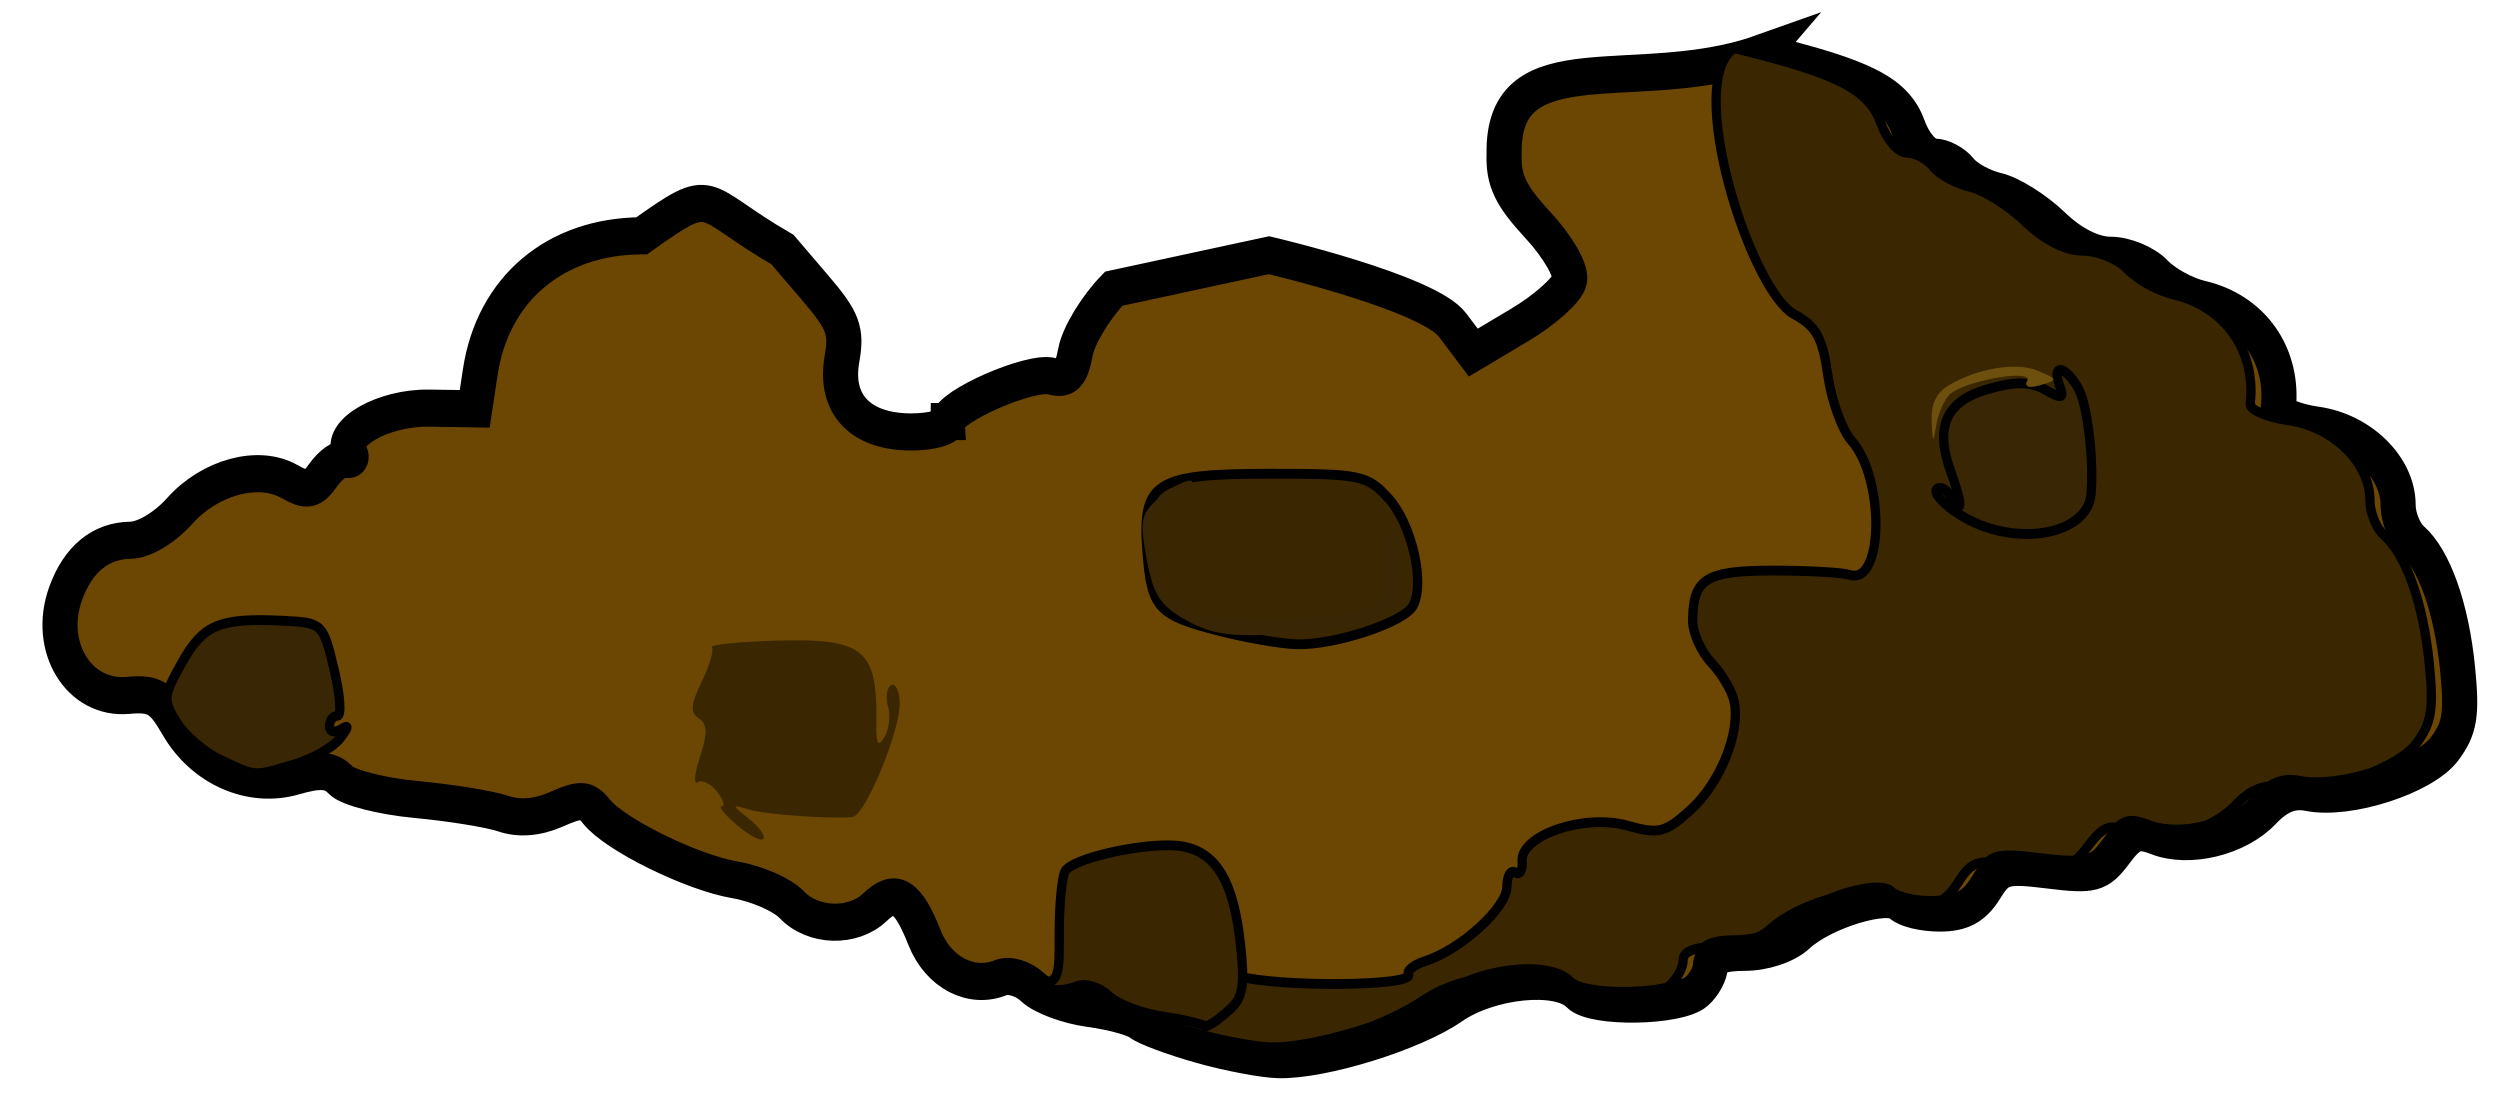 <?xml version="1.0" encoding="UTF-8" standalone="no"?>
<svg
   xmlns:dc="http://purl.org/dc/elements/1.1/"
   xmlns:cc="http://creativecommons.org/ns#"
   xmlns:rdf="http://www.w3.org/1999/02/22-rdf-syntax-ns#"
   xmlns:svg="http://www.w3.org/2000/svg"
   xmlns="http://www.w3.org/2000/svg"
   id="svg8"
   version="1.1"
   viewBox="0 0 72 32"
   height="32mm"
   width="72mm">
  <defs
     id="defs2" />
  <g
     transform="translate(0,-265)"
     id="layer1">
    <g
       transform="translate(129.358,155.016)"
       id="g871" />
    <g
       transform="matrix(1.01,0,0,1.067,-132.783,184.192)"
       id="g2099">
      <path
         style="fill:#6c4703;fill-opacity:1;stroke:#000000;stroke-width:3.78;stroke-miterlimit:4;stroke-dasharray:none;stroke-opacity:1"
         d="m 685.793,291.148 c -13.404,4.537 -28.068,-1.469 -27.838,10.299 -0.101,2.695 0.667,4.23 3.631,7.266 2.147,2.199 3.611,4.596 3.414,5.592 -0.19,0.959 -2.598,3.016 -5.352,4.57 l -5.008,2.826 -2.242,-2.816 c -2.642,-3.319 -19.744,-7.102 -19.744,-7.102 l -16.703,3.409 c -1.931,1.875 -3.78,4.763 -4.111,6.418 -0.473,2.366 -1.017,2.899 -2.545,2.5 -2.279,-0.596 -11.141,3.077 -11.141,4.617 h -0.002 c 0,0.581 -1.8,1.057 -4,1.057 -5.475,0 -8.309,-2.83 -7.445,-7.434 0.541,-2.885 0.134,-3.906 -2.889,-7.252 l -3.518,-3.893 c -9.18,-5.013 -7.106,-6.804 -15.139,-1.4 -9.309,0.045 -16.021,5.405 -17.375,13.875 l -0.6,3.75 -4.91,-0.072 c -4.925,-0.074 -9.788,2.541 -8.525,4.584 0.303,0.49 0.099,0.768 -0.453,0.617 -0.552,-0.151 -1.632,0.569 -2.402,1.602 -1.19,1.595 -1.741,1.693 -3.676,0.658 -3.305,-1.769 -8.514,-0.441 -11.762,3 -1.619,1.716 -3.852,2.977 -5.301,2.996 -3.233,0.041 -5.656,1.924 -6.99,5.432 -2.065,5.431 1.428,10.825 6.717,10.369 2.817,-0.243 3.616,0.208 5.314,3.002 2.673,4.395 7.876,6.559 12.623,5.248 2.732,-0.754 3.892,-0.665 4.941,0.385 0.754,0.754 4.413,1.642 8.131,1.971 3.718,0.329 7.94,0.978 9.381,1.443 1.702,0.55 3.696,0.395 5.689,-0.443 2.603,-1.094 3.258,-1.061 4.316,0.215 1.945,2.344 10.264,6.226 14.943,6.975 2.329,0.372 5.066,1.509 6.082,2.525 2.272,2.272 6.59,2.392 8.957,0.25 2.2,-1.991 3.524,-1.214 5.34,3.131 1.471,3.52 5.013,5.271 8.193,4.051 0.915,-0.351 2.436,0.083 3.424,0.977 0.978,0.885 3.725,1.855 6.105,2.158 2.38,0.303 4.811,0.929 5.4,1.391 0.59,0.462 3.515,1.496 6.5,2.299 2.985,0.803 6.797,1.488 8.469,1.525 4.762,0.103 14.588,-2.778 18.688,-5.479 4.07,-2.681 11.458,-3.369 13.562,-1.264 1.547,1.547 10.787,1.402 12.717,-0.199 0.82,-0.681 1.492,-1.858 1.492,-2.615 0,-0.921 1.222,-1.377 3.686,-1.377 2.145,0 4.549,-0.763 5.75,-1.824 2.758,-2.436 9.712,-4.428 10.99,-3.15 0.536,0.536 2.45,0.975 4.252,0.975 2.39,0 3.719,-0.676 4.912,-2.496 1.501,-2.292 2.062,-2.444 6.857,-1.881 4.735,0.557 5.403,0.382 7.166,-1.859 1.612,-2.049 2.368,-2.314 4.416,-1.555 3.482,1.291 8.784,0.068 11.504,-2.652 1.609,-1.609 3.081,-2.162 4.85,-1.824 4.267,0.816 12.427,-1.674 14.619,-4.461 1.649,-2.097 1.886,-3.48 1.398,-8.148 -0.64,-6.131 -2.503,-11.134 -4.881,-13.107 -0.835,-0.693 -1.52,-2.305 -1.52,-3.582 0,-3.817 -3.953,-7.484 -8.764,-8.129 -2.344,-0.314 -4.203,-1.073 -4.131,-1.688 0.638,-5.409 -2.723,-9.935 -8.285,-11.156 -1.663,-0.365 -3.878,-1.519 -4.922,-2.562 -1.044,-1.044 -3.22,-1.898 -4.836,-1.898 -1.859,0 -4.129,-1.088 -6.18,-2.961 -1.782,-1.628 -4.479,-3.23 -5.992,-3.562 -1.514,-0.332 -3.288,-1.251 -3.943,-2.041 -0.655,-0.79 -1.938,-1.436 -2.85,-1.436 -0.92,0 -2.157,-1.321 -2.779,-2.969 -1.321,-3.499 -4.593,-5.099 -15.68,-7.666 z"
         transform="scale(0.265)"
         id="path1856" />
      <path
         style="fill:#3a2702;fill-opacity:1;stroke:#000000;stroke-width:0.265;stroke-miterlimit:4;stroke-dasharray:none;stroke-opacity:1"
         d="m 180.92,77.033 c -1.44,0.875 0.452,6.522 1.704,7.18 0.635,0.328 0.812,0.629 0.964,1.646 0.103,0.684 0.406,1.48 0.674,1.768 0.959,1.029 0.916,3.92 -0.054,3.623 -0.208,-0.064 -1.191,-0.116 -2.184,-0.115 -1.919,10e-4 -2.282,0.217 -2.29,1.354 -0.002,0.327 0.243,0.842 0.544,1.144 0.301,0.301 0.592,0.779 0.646,1.061 0.164,0.85 -0.414,2.186 -1.259,2.909 -0.713,0.611 -0.899,0.654 -1.792,0.416 -1.231,-0.329 -3.06,0.261 -3.002,0.968 0.02,0.243 -0.069,0.377 -0.198,0.297 -0.129,-0.08 -0.235,0.094 -0.235,0.386 0,0.562 -1.313,1.696 -2.319,2.002 -0.33,0.1 -0.55,0.263 -0.489,0.361 0.199,0.323 -3.719,0.356 -4.888,0.041 -0.973,-0.262 -1.185,-0.245 -1.448,0.114 -0.169,0.232 -0.488,0.421 -0.709,0.421 -0.221,0 -0.544,0.172 -0.718,0.381 -0.016,0.02 -0.026,0.036 -0.039,0.054 0.264,0.137 0.942,0.369 1.632,0.555 0.79,0.212 1.798,0.394 2.241,0.404 0.697,0.015 1.801,-0.215 2.835,-0.542 0.569,-0.207 1.106,-0.462 1.58,-0.76 0.331,-0.208 0.745,-0.368 1.175,-0.474 1.083,-0.423 2.485,-0.466 2.942,-0.008 0.315,0.316 1.837,0.364 2.753,0.176 0.029,-0.017 0.059,-0.034 0.082,-0.052 0.217,-0.18 0.395,-0.491 0.395,-0.692 0,-0.19 0.204,-0.303 0.601,-0.345 0.127,-0.131 0.426,-0.196 0.904,-0.196 0.201,0 0.41,-0.026 0.611,-0.071 0.149,-0.069 0.282,-0.147 0.381,-0.235 0.373,-0.329 1.035,-0.626 1.639,-0.794 0.759,-0.294 1.583,-0.432 1.799,-0.216 0.142,0.142 0.648,0.258 1.125,0.258 0.116,0 0.219,-0.008 0.318,-0.021 0.17,-0.105 0.315,-0.254 0.452,-0.463 0.26,-0.396 0.419,-0.549 0.849,-0.566 0.261,-0.219 0.595,-0.214 1.496,-0.108 0.454,0.053 0.764,0.08 1,0.066 0.119,-0.088 0.231,-0.21 0.366,-0.381 0.323,-0.411 0.517,-0.55 0.827,-0.506 0.257,-0.229 0.471,-0.23 0.871,-0.082 0.484,0.179 1.1,0.171 1.681,0.023 0.321,-0.139 0.61,-0.324 0.834,-0.548 0.318,-0.318 0.616,-0.48 0.942,-0.504 0.278,-0.166 0.557,-0.215 0.871,-0.155 0.536,0.102 1.302,0.004 2.023,-0.203 0.581,-0.22 1.08,-0.502 1.315,-0.801 0.436,-0.555 0.499,-0.921 0.37,-2.156 -0.169,-1.622 -0.662,-2.946 -1.291,-3.468 -0.221,-0.183 -0.402,-0.61 -0.402,-0.948 0,-1.01 -1.046,-1.98 -2.319,-2.151 -0.62,-0.083 -1.112,-0.284 -1.093,-0.446 0.169,-1.431 -0.72,-2.629 -2.192,-2.952 -0.44,-0.097 -1.026,-0.402 -1.302,-0.678 -0.276,-0.276 -0.852,-0.502 -1.28,-0.502 -0.492,0 -1.092,-0.287 -1.635,-0.783 -0.472,-0.431 -1.185,-0.855 -1.585,-0.943 -0.4,-0.088 -0.87,-0.331 -1.043,-0.54 -0.173,-0.209 -0.513,-0.38 -0.754,-0.38 -0.244,0 -0.571,-0.349 -0.735,-0.785 -0.349,-0.926 -1.215,-1.349 -4.149,-2.028 -0.013,-0.003 -0.024,-0.006 -0.037,-0.009 z"
         id="path1961" />
      <path
         style="fill:#3a2702;fill-opacity:1;stroke:#000000;stroke-width:0.265;stroke-miterlimit:4;stroke-dasharray:none;stroke-opacity:1"
         d="m 167.695,88.521 c -3.301,0 -3.675,0.225 -3.518,2.12 0.126,1.512 0.307,1.698 2.069,2.124 0.775,0.187 1.765,0.349 2.202,0.359 1.073,0.025 3.029,-0.582 3.303,-1.025 0.368,-0.595 -0.018,-2.213 -0.695,-2.918 -0.598,-0.622 -0.801,-0.661 -3.361,-0.661 z"
         id="path1929" />
      <path
         style="fill:#3a2702;fill-opacity:1;stroke:none;stroke-width:0.265;stroke-opacity:1"
         d="m 154.463,93.02 c -0.247,-0.006 -0.523,-0.004 -0.832,0.005 -1.097,0.029 -1.937,0.11 -1.867,0.18 0.07,0.07 -0.058,0.485 -0.284,0.922 -0.318,0.616 -0.338,0.841 -0.086,0.996 0.247,0.153 0.256,0.401 0.036,1.032 -0.159,0.457 -0.189,0.769 -0.066,0.692 0.123,-0.076 0.371,0.039 0.551,0.256 0.18,0.217 0.24,0.394 0.133,0.394 -0.107,0 0.087,0.228 0.431,0.506 0.344,0.279 0.684,0.447 0.756,0.375 0.072,-0.072 -0.106,-0.312 -0.397,-0.534 -0.529,-0.402 -0.528,-0.402 5.2e-4,-0.257 0.494,0.135 2.288,0.258 2.932,0.2 0.376,-0.034 1.394,-2.378 1.353,-3.115 -0.018,-0.317 -0.13,-0.515 -0.251,-0.441 -0.12,0.074 -0.157,0.333 -0.082,0.576 0.075,0.242 0.028,0.615 -0.105,0.827 -0.178,0.284 -0.239,0.179 -0.228,-0.397 0.032,-1.724 -0.265,-2.176 -1.994,-2.218 z"
         id="path1895" />
      <path
         style="fill:#3a2702;fill-opacity:1;stroke:#000000;stroke-width:0.265;stroke-opacity:1"
         d="m 164.85,98.551 c -1.018,-0.022 -2.803,0.363 -3.01,0.698 -0.092,0.149 -0.168,0.905 -0.168,1.68 0,1.215 0.024,1.416 -0.824,1.319 0.405,0.224 0.878,0.276 1.325,0.105 0.242,-0.093 0.645,0.022 0.906,0.258 0.259,0.234 0.986,0.491 1.615,0.571 0.446,0.057 0.89,0.156 1.171,0.253 0.215,-0.084 0.412,-0.232 0.686,-0.466 0.357,-0.306 0.416,-0.659 0.289,-1.746 -0.194,-1.672 -0.67,-2.452 -1.608,-2.636 -0.107,-0.021 -0.237,-0.033 -0.383,-0.036 z"
         id="path1873" />
      <path
         style="fill:#382604;stroke:#000000;stroke-width:0.265;stroke-opacity:1"
         d="m 187.335,89.616 c -0.452,-0.275 -0.743,-0.579 -0.646,-0.677 0.097,-0.097 0.287,-0.001 0.423,0.213 0.33,0.521 0.318,0.194 -0.025,-0.708 -0.456,-1.2 -0.121,-1.889 1.075,-2.211 0.773,-0.208 1.207,-0.203 1.625,0.021 0.486,0.26 0.546,0.242 0.406,-0.122 -0.224,-0.584 0.15,-0.541 0.526,0.061 0.264,0.423 0.457,1.89 0.377,2.866 -0.095,1.152 -2.256,1.472 -3.761,0.557 z"
         id="path2079" />
      <path
         style="fill:#382604;stroke:#000000;stroke-width:0.265;stroke-opacity:1"
         d="m 137.776,96.255 c -0.462,-0.201 -1.032,-0.658 -1.266,-1.016 -0.399,-0.61 -0.391,-0.712 0.14,-1.61 0.612,-1.038 1.076,-1.222 2.864,-1.141 1.153,0.052 1.164,0.063 1.48,1.31 0.175,0.691 0.218,1.257 0.095,1.257 -0.123,0 -0.224,0.126 -0.224,0.28 0,0.154 0.149,0.191 0.331,0.082 0.229,-0.138 0.22,-0.062 -0.029,0.244 -0.198,0.244 -0.793,0.564 -1.323,0.711 -1.167,0.324 -1.041,0.331 -2.068,-0.115 z"
         id="path1997" />
      <path
         style="opacity:1;fill:#6d500e;fill-opacity:1;stroke-width:0.251"
         d="m 186.549,87.104 c -0.022,-0.467 0.136,-0.776 0.501,-0.977 0.848,-0.467 1.939,-0.629 2.547,-0.378 0.56,0.231 0.561,0.232 0.045,0.382 -0.318,0.093 -0.459,0.047 -0.368,-0.118 0.185,-0.334 -1.796,-0.005 -2.21,0.367 -0.155,0.14 -0.328,0.513 -0.383,0.83 -0.088,0.502 -0.105,0.488 -0.133,-0.107 z"
         id="path1983" />
      <path
         style="fill:#382604;stroke:none;stroke-width:0.265"
         d="m 165.315,92.487 c -0.76,-0.397 -0.961,-0.688 -1.151,-1.661 -0.204,-1.05 -0.165,-1.232 0.355,-1.654 0.322,-0.261 0.721,-0.471 0.886,-0.467 0.166,0.004 -0.034,0.212 -0.443,0.463 -0.618,0.378 -0.719,0.585 -0.595,1.217 0.082,0.418 0.15,0.924 0.15,1.124 0,0.2 0.179,0.364 0.397,0.364 0.218,0 0.397,0.112 0.397,0.248 0,0.284 0.17,0.301 3.011,0.293 2.279,-0.006 2.934,-0.378 2.675,-1.517 -0.072,-0.319 -0.012,-0.653 0.134,-0.743 0.161,-0.099 0.266,0.256 0.266,0.901 0,1.352 -0.406,1.584 -3.107,1.771 -1.666,0.116 -2.226,0.052 -2.974,-0.339 z"
         id="path1977" />
    </g>
  </g>
</svg>
